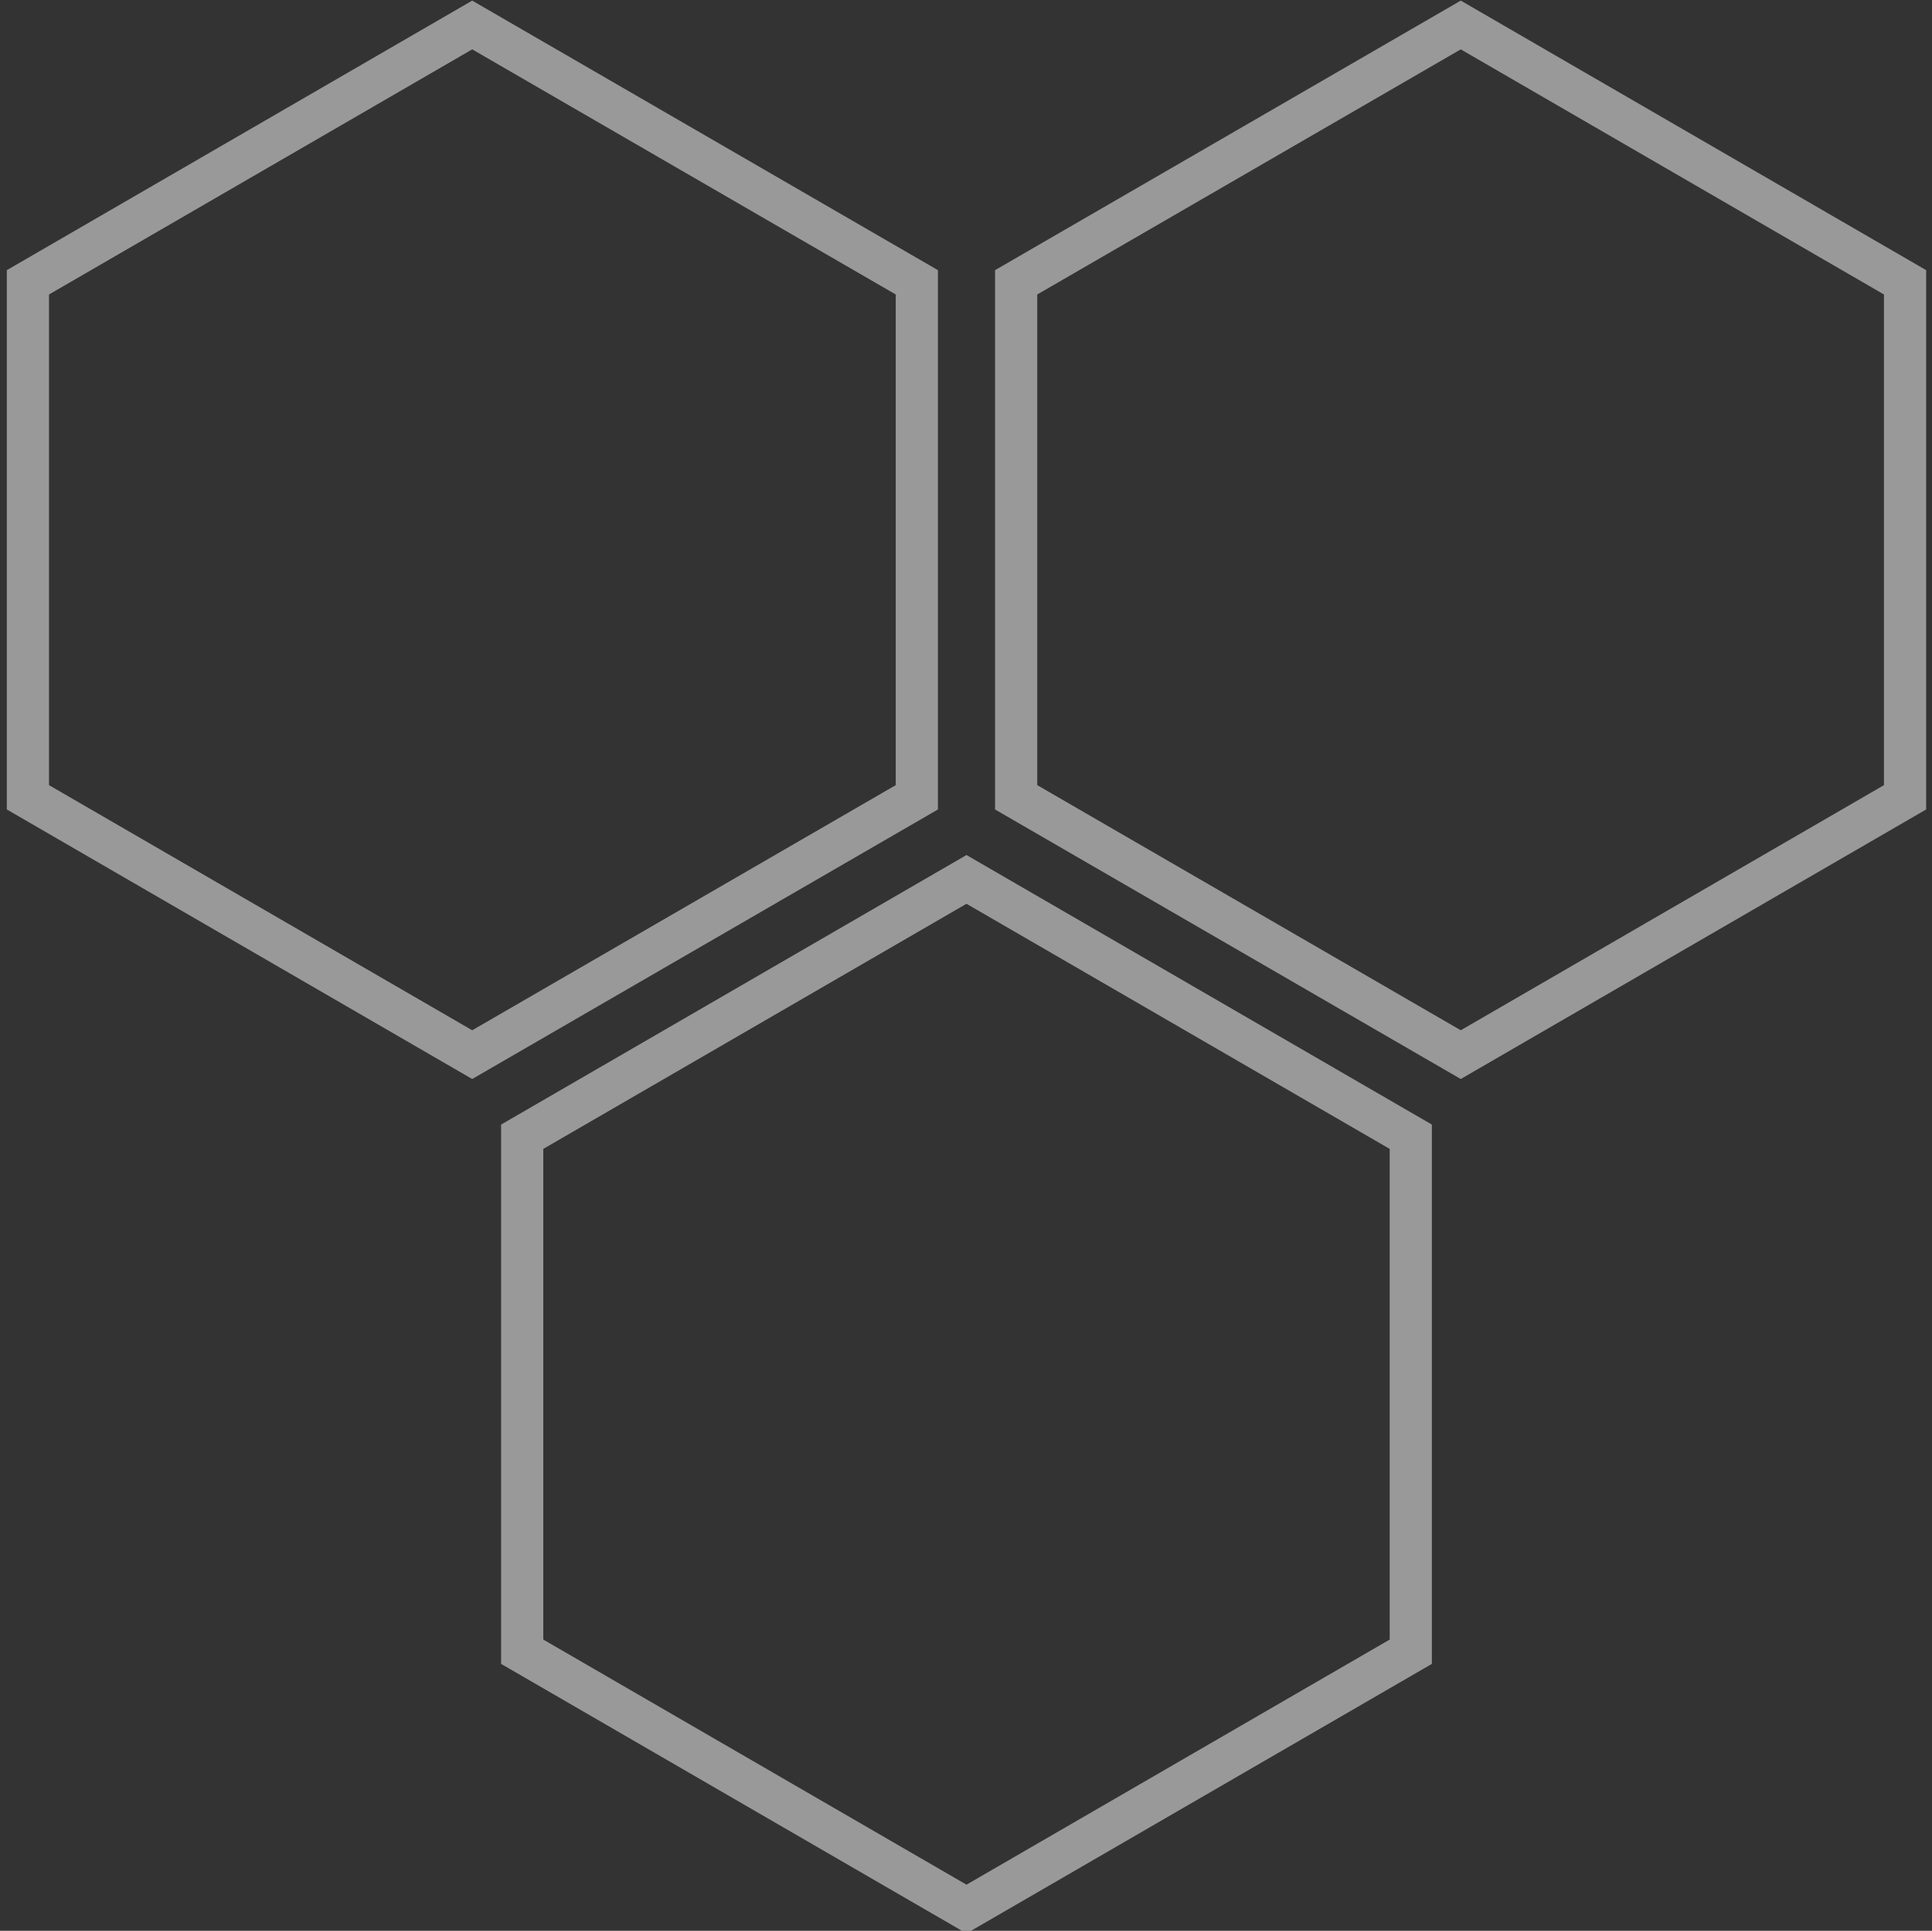 <?xml version="1.0" encoding="utf-8"?>
<!-- Generator: Adobe Illustrator 21.0.0, SVG Export Plug-In . SVG Version: 6.00 Build 0)  -->
<svg version="1.1" id="Layer_1" xmlns="http://www.w3.org/2000/svg" xmlns:xlink="http://www.w3.org/1999/xlink" x="0px" y="0px"
	 viewBox="0 0 595.3 595" style="enable-background:new 0 0 595.3 595;" xml:space="preserve">
<rect x="0" y="0" width="595.3" height="595" fill="#333333" stroke="none"/>
<style type="text/css">
	.st0{display:none;fill:#353535;}
	.st1{opacity:0.503;}
	.st2{fill:none;stroke:#FFFFFF;stroke-width:13;}
</style>
<rect class="st0" width="595.3" height="595.3"/>
<g id="Group-4-Copy" transform="translate(531, 1564) scale(1, -1) translate(-531, -1564) translate(475, 1508)" class="st1">
	<polygon id="Polygon-Copy-44_1_" class="st2" points="-329.5,1295 -192.5,1374.3 -192.5,1533 -329.5,1612.3 -466.4,1533 
		-466.4,1374.3 	"/>
	<polygon id="Polygon-Copy-45_1_" class="st2" points="-24.9,1295 112,1374.3 112,1533 -24.9,1612.3 -161.9,1533 -161.9,1374.3 	"/>
	<polygon id="Polygon-Copy-46_1_" class="st2" points="-177.2,1031.7 -40.3,1111 -40.3,1269.7 -177.2,1349 -314.1,1269.7 
		-314.1,1111 	"/>
</g>
</svg>
